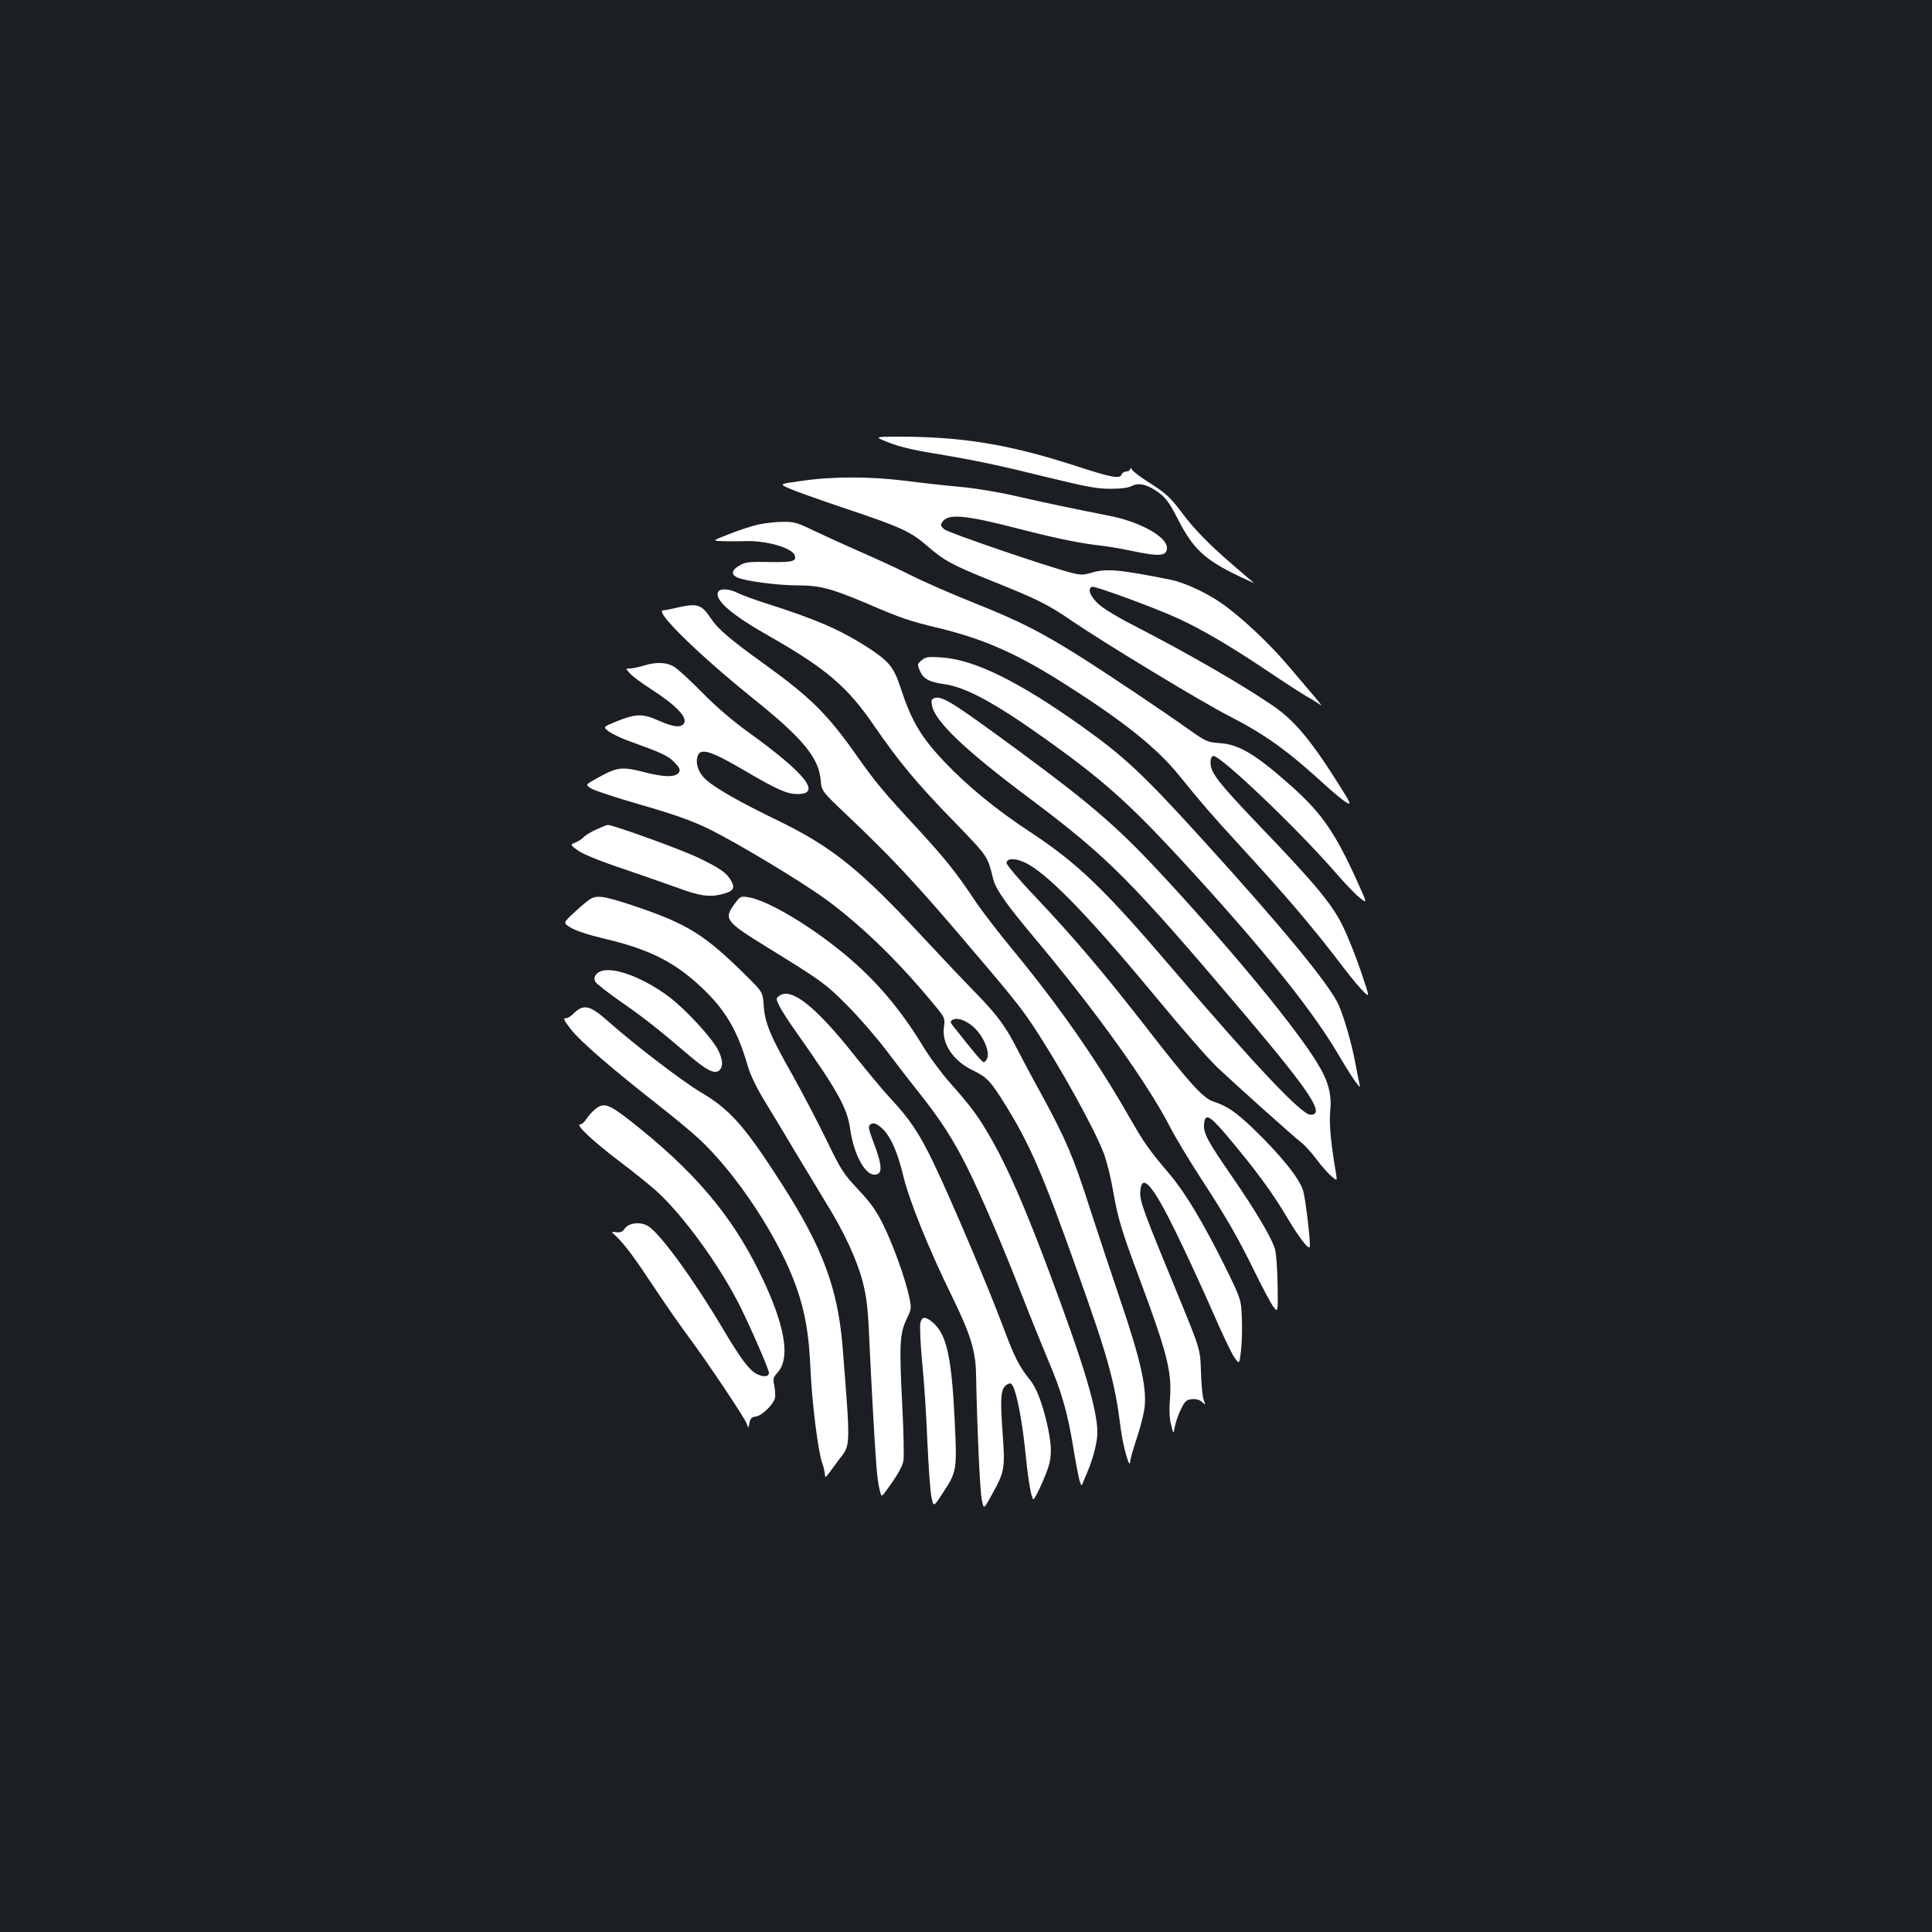<?xml version="1.0" standalone="no"?>
<!DOCTYPE svg PUBLIC "-//W3C//DTD SVG 20010904//EN"
 "http://www.w3.org/TR/2001/REC-SVG-20010904/DTD/svg10.dtd">
<svg version="1.0" xmlns="http://www.w3.org/2000/svg"
 width="1000pt" height="1000pt" viewBox="0 0 1000 1000"
 preserveAspectRatio="xMidYMid meet">
<rect width="100%" height="100%" fill="#1b1f23"/>
<g transform="translate(0,1000) scale(0.1,-0.1)"
fill="#ffffff" stroke="none">
<path d="M4599 7710 c46 -19 128 -40 225 -55 232 -39 341 -62 600 -126 196
-48 253 -59 323 -59 54 0 94 5 112 15 37 19 85 6 143 -38 33 -25 55 -56 93
-131 80 -156 137 -211 315 -297 47 -22 83 -39 80 -36 -3 2 -52 45 -110 94
-126 109 -200 185 -267 275 -57 76 -82 98 -176 157 -37 24 -71 50 -77 59 -5
10 -10 12 -10 5 0 -7 -9 -13 -19 -13 -10 0 -21 -7 -25 -15 -9 -25 -48 -18
-224 39 -359 117 -599 156 -942 156 -115 -1 -115 -1 -41 -30z"/>
<path d="M4150 7511 c-116 -16 -116 -16 -70 -37 25 -12 155 -59 290 -104 294
-98 345 -122 432 -198 85 -74 126 -96 329 -178 240 -96 292 -122 419 -209 164
-112 674 -421 808 -489 189 -97 301 -177 493 -352 48 -44 100 -87 117 -97 29
-16 25 -7 -48 108 -139 220 -224 320 -337 396 -165 112 -440 270 -702 405 -93
47 -172 95 -198 120 -42 40 -55 77 -30 87 14 5 331 -111 449 -166 118 -54 277
-148 451 -265 87 -59 182 -120 211 -137 29 -16 62 -37 72 -45 10 -8 -5 12 -33
45 -28 33 -92 108 -142 167 -97 114 -248 255 -345 320 -77 53 -187 103 -256
117 -263 53 -335 60 -412 36 -42 -12 -55 -12 -105 1 -125 32 -633 206 -655
224 -18 15 -21 22 -12 36 29 48 116 40 409 -36 192 -49 310 -73 420 -85 33 -4
101 -15 151 -26 147 -31 184 -28 184 16 0 57 -142 136 -302 166 -158 31 -318
64 -488 103 -86 20 -210 40 -280 46 -69 6 -195 20 -280 31 -185 23 -376 24
-540 0z"/>
<path d="M3925 7285 c-33 -7 -100 -29 -150 -49 -90 -35 -90 -35 -35 -37 30 -1
83 -1 116 0 104 5 242 -34 257 -72 12 -32 -8 -38 -130 -36 -104 2 -125 0 -154
-17 -43 -25 -47 -47 -13 -63 42 -19 210 -41 315 -41 114 0 172 -16 364 -97
167 -72 214 -88 360 -123 238 -57 414 -135 665 -296 299 -190 468 -326 580
-464 119 -147 178 -215 316 -365 244 -266 378 -423 537 -632 41 -54 89 -111
106 -127 31 -30 31 -30 -14 103 -24 72 -66 178 -93 234 -56 116 -141 219 -437
527 -206 216 -247 268 -249 317 -1 26 4 38 14 40 33 7 430 -371 627 -597 50
-58 109 -120 131 -137 40 -32 40 -32 -13 85 -113 250 -183 351 -334 487 -193
172 -278 223 -382 229 -57 4 -69 9 -148 65 -158 112 -435 297 -576 386 -199
125 -311 182 -545 275 -113 45 -257 108 -320 140 -63 32 -182 87 -265 123 -82
36 -192 86 -244 111 -84 41 -102 46 -160 45 -36 0 -93 -7 -126 -14z"/>
<path d="M3716 6934 c-16 -41 72 -117 261 -224 297 -169 408 -263 545 -463
131 -190 221 -299 410 -493 182 -188 179 -183 208 -301 14 -57 66 -131 229
-325 309 -370 572 -737 687 -961 26 -51 95 -166 154 -257 138 -212 195 -311
283 -490 39 -80 82 -161 96 -181 26 -35 26 -35 24 107 -1 79 -7 162 -13 186
-15 56 -98 197 -223 378 -125 181 -149 225 -145 270 5 62 29 49 130 -72 137
-163 226 -284 302 -413 67 -112 116 -173 116 -144 0 56 -23 244 -35 286 -19
63 -113 181 -257 320 -93 89 -136 118 -209 142 -52 17 -125 98 -342 378 -221
284 -378 470 -580 683 -81 85 -147 163 -147 173 0 29 57 26 115 -8 121 -70
334 -294 678 -710 118 -143 252 -296 298 -340 89 -84 395 -359 441 -394 14
-12 47 -48 72 -81 24 -33 59 -72 76 -87 31 -26 31 -26 26 8 -27 157 -37 260
-31 325 9 90 -9 158 -67 252 -109 179 -417 554 -772 940 -249 271 -384 389
-771 674 -352 259 -401 289 -441 274 -12 -5 -15 -14 -10 -38 16 -83 174 -233
506 -481 408 -306 525 -424 1116 -1122 339 -401 414 -515 337 -515 -46 0 -289
258 -714 755 -355 416 -490 546 -742 712 -170 112 -318 233 -438 359 -122 129
-171 211 -228 385 -36 109 -60 137 -176 212 -140 89 -263 142 -514 222 -63 20
-132 45 -153 56 -46 23 -94 25 -102 3z"/>
<path d="M3505 6855 c-33 -8 -66 -14 -73 -14 -48 -3 189 -234 473 -462 251
-202 334 -302 343 -419 5 -55 5 -55 141 -184 220 -209 339 -336 564 -599 277
-324 327 -386 391 -482 141 -212 321 -537 370 -667 14 -37 35 -120 46 -185 26
-149 45 -212 135 -453 145 -389 171 -489 161 -626 -5 -61 -3 -107 6 -140 12
-49 12 -49 19 -7 5 24 19 64 32 90 20 41 28 48 56 51 21 2 40 -3 52 -14 20
-18 20 -17 9 11 -6 16 -12 81 -14 145 -3 115 -3 115 -120 400 -178 431 -198
485 -194 533 7 99 63 37 183 -208 51 -104 134 -284 185 -400 50 -115 103 -228
118 -249 27 -39 27 -39 35 30 5 38 7 114 5 169 -4 100 -4 100 -90 275 -109
219 -205 380 -283 471 -110 130 -130 158 -215 306 -164 287 -360 568 -599 858
-73 88 -157 198 -189 245 -101 152 -157 222 -302 380 -178 192 -220 243 -311
372 -155 221 -242 307 -479 478 -177 127 -244 184 -279 237 -50 75 -70 82
-176 58z"/>
<path d="M4771 6583 c-23 -19 -24 -22 -11 -52 18 -44 47 -61 127 -72 114 -16
264 -98 536 -292 286 -205 417 -322 676 -601 419 -454 681 -777 821 -1012 35
-60 77 -127 93 -149 27 -36 29 -38 23 -12 -4 15 -13 65 -22 110 -17 93 -55
224 -84 293 -45 104 -293 405 -720 874 -292 321 -391 414 -607 568 -330 235
-557 347 -728 359 -70 5 -83 3 -104 -14z"/>
<path d="M3330 6554 c-25 -7 -56 -14 -69 -14 -24 0 -24 0 0 -26 13 -15 62 -51
109 -81 132 -85 193 -150 169 -179 -18 -22 -54 -17 -132 17 -82 37 -117 35
-221 -7 -65 -27 -65 -27 -35 -50 17 -12 58 -32 92 -45 185 -67 214 -80 247
-114 28 -29 32 -39 24 -53 -17 -26 -74 -26 -182 2 -114 29 -137 26 -240 -31
-63 -35 -63 -35 -32 -54 17 -11 133 -49 258 -85 161 -46 260 -81 339 -119 149
-71 502 -284 630 -379 187 -140 372 -321 558 -548 45 -55 47 -60 41 -103 -13
-86 47 -176 149 -225 73 -35 93 -56 169 -179 128 -206 197 -367 374 -866 159
-446 193 -570 223 -810 12 -92 47 -217 49 -170 0 11 14 60 30 109 17 49 36
119 42 156 18 103 -15 253 -124 573 -49 144 -120 360 -159 479 -81 255 -124
355 -246 579 -50 90 -107 198 -128 239 -58 115 -107 181 -217 293 -55 56 -171
179 -258 272 -337 364 -481 481 -770 621 -190 92 -313 162 -363 206 -42 36
-60 88 -45 127 15 41 71 23 241 -77 171 -100 220 -122 276 -122 125 0 40 107
-254 319 -83 60 -170 134 -241 207 -61 62 -126 122 -145 133 -40 24 -94 26
-159 5z m1697 -1860 c60 -45 104 -145 79 -179 -12 -17 -14 -17 -32 2 -10 10
-41 48 -69 82 -27 35 -59 74 -70 88 -17 21 -18 25 -5 34 20 13 59 2 97 -27z"/>
<path d="M3085 5706 c-27 -12 -56 -30 -63 -38 -7 -9 -26 -21 -42 -28 -30 -12
-30 -12 11 -42 26 -19 117 -56 243 -98 110 -38 237 -82 281 -98 106 -39 155
-46 215 -32 64 15 76 30 56 68 -22 42 -56 67 -171 122 -89 43 -440 170 -469
170 -6 0 -33 -11 -61 -24z"/>
<path d="M3050 5343 c-14 -9 -50 -40 -80 -68 -56 -52 -56 -52 -15 -77 24 -15
94 -38 175 -57 242 -57 376 -127 526 -276 106 -106 164 -209 214 -381 12 -44
45 -113 86 -180 37 -60 108 -179 159 -264 51 -85 123 -204 160 -265 95 -153
161 -296 191 -412 20 -79 27 -138 34 -308 10 -212 25 -494 36 -640 3 -44 10
-99 16 -122 10 -43 10 -43 34 -10 58 79 84 124 90 156 4 19 1 150 -6 290 -16
311 -13 368 22 442 26 54 27 57 13 120 -20 93 -80 260 -132 367 -36 73 -64
114 -130 184 -78 83 -91 104 -165 257 -44 91 -123 241 -174 333 -117 206 -144
270 -151 362 -5 71 -5 71 -92 157 -213 211 -303 267 -576 359 -162 54 -197 59
-235 33z"/>
<path d="M3801 5320 c-56 -78 -46 -90 173 -225 277 -171 299 -186 411 -299 61
-61 153 -167 205 -236 52 -69 130 -170 174 -225 104 -131 171 -235 240 -373
73 -146 188 -414 288 -672 44 -113 104 -261 133 -330 68 -158 100 -268 130
-450 13 -80 28 -158 33 -175 9 -27 10 -28 17 -10 4 11 15 36 23 55 31 74 52
157 52 204 0 120 -69 350 -247 826 -125 335 -215 541 -297 686 -74 129 -102
167 -221 302 -44 50 -107 135 -139 189 -116 190 -240 337 -402 472 -179 149
-402 282 -501 297 -40 6 -42 5 -72 -36z"/>
<path d="M3110 4973 c-27 -10 -40 -34 -29 -54 5 -10 65 -57 134 -105 117 -81
194 -142 352 -277 84 -72 127 -95 151 -81 27 18 26 60 -5 116 -33 61 -163 201
-243 263 -133 102 -291 163 -360 138z"/>
<path d="M4034 4846 c-18 -14 -18 -15 -1 -51 10 -21 48 -81 86 -134 220 -312
266 -395 282 -507 17 -125 75 -234 124 -234 46 0 44 44 -9 182 -21 56 -23 68
-11 78 16 13 39 3 72 -32 37 -40 71 -120 98 -233 30 -126 130 -375 250 -620
97 -197 125 -287 127 -406 5 -263 20 -611 30 -652 10 -49 10 -49 45 14 75 135
76 142 62 339 -13 183 -9 224 24 244 13 8 20 7 27 -4 23 -35 53 -196 70 -371
12 -121 29 -219 39 -219 9 1 62 117 78 169 17 56 16 108 -2 196 -25 118 -57
206 -91 249 -59 73 -82 118 -144 284 -80 213 -274 669 -360 847 -73 151 -122
224 -223 332 -35 37 -116 135 -181 216 -203 257 -330 358 -392 313z"/>
<path d="M3005 4781 c-11 -5 -29 -18 -39 -30 -11 -11 -27 -21 -38 -21 -14 0
-9 -12 28 -59 47 -60 204 -197 454 -393 74 -58 166 -134 204 -169 198 -182
423 -524 510 -777 44 -127 63 -237 71 -417 7 -169 39 -426 60 -485 8 -23 15
-52 15 -63 0 -17 3 -15 23 11 12 17 37 49 54 73 56 71 55 61 14 581 -25 299
-103 510 -310 833 -193 302 -269 389 -418 478 -99 58 -347 248 -494 378 -68
60 -100 74 -134 60z"/>
<path d="M3079 4257 c-15 -12 -35 -34 -44 -49 -10 -16 -24 -28 -32 -28 -27 0
66 -87 202 -190 72 -54 158 -124 193 -155 137 -125 318 -373 425 -581 58 -115
157 -341 157 -360 0 -19 -24 -23 -56 -9 -42 17 -86 75 -184 240 -147 248 -314
478 -381 526 -39 27 -103 22 -126 -11 -11 -16 -23 -21 -43 -18 -28 4 -28 4 -1
-21 46 -44 95 -110 200 -269 56 -84 135 -198 177 -254 98 -132 290 -419 300
-449 8 -24 8 -23 13 6 5 23 12 31 33 33 31 4 90 61 99 95 3 12 1 41 -3 63 -8
37 -6 45 16 69 70 76 39 251 -93 520 -149 302 -342 528 -674 788 -108 84 -134
92 -178 54z"/>
<path d="M4764 3153 c-4 -15 0 -107 9 -203 10 -96 22 -281 27 -410 6 -129 15
-259 21 -288 11 -53 11 -53 54 13 79 119 79 121 66 391 -16 323 -42 439 -113
499 -38 32 -56 32 -64 -2z"/>
</g>
</svg>

